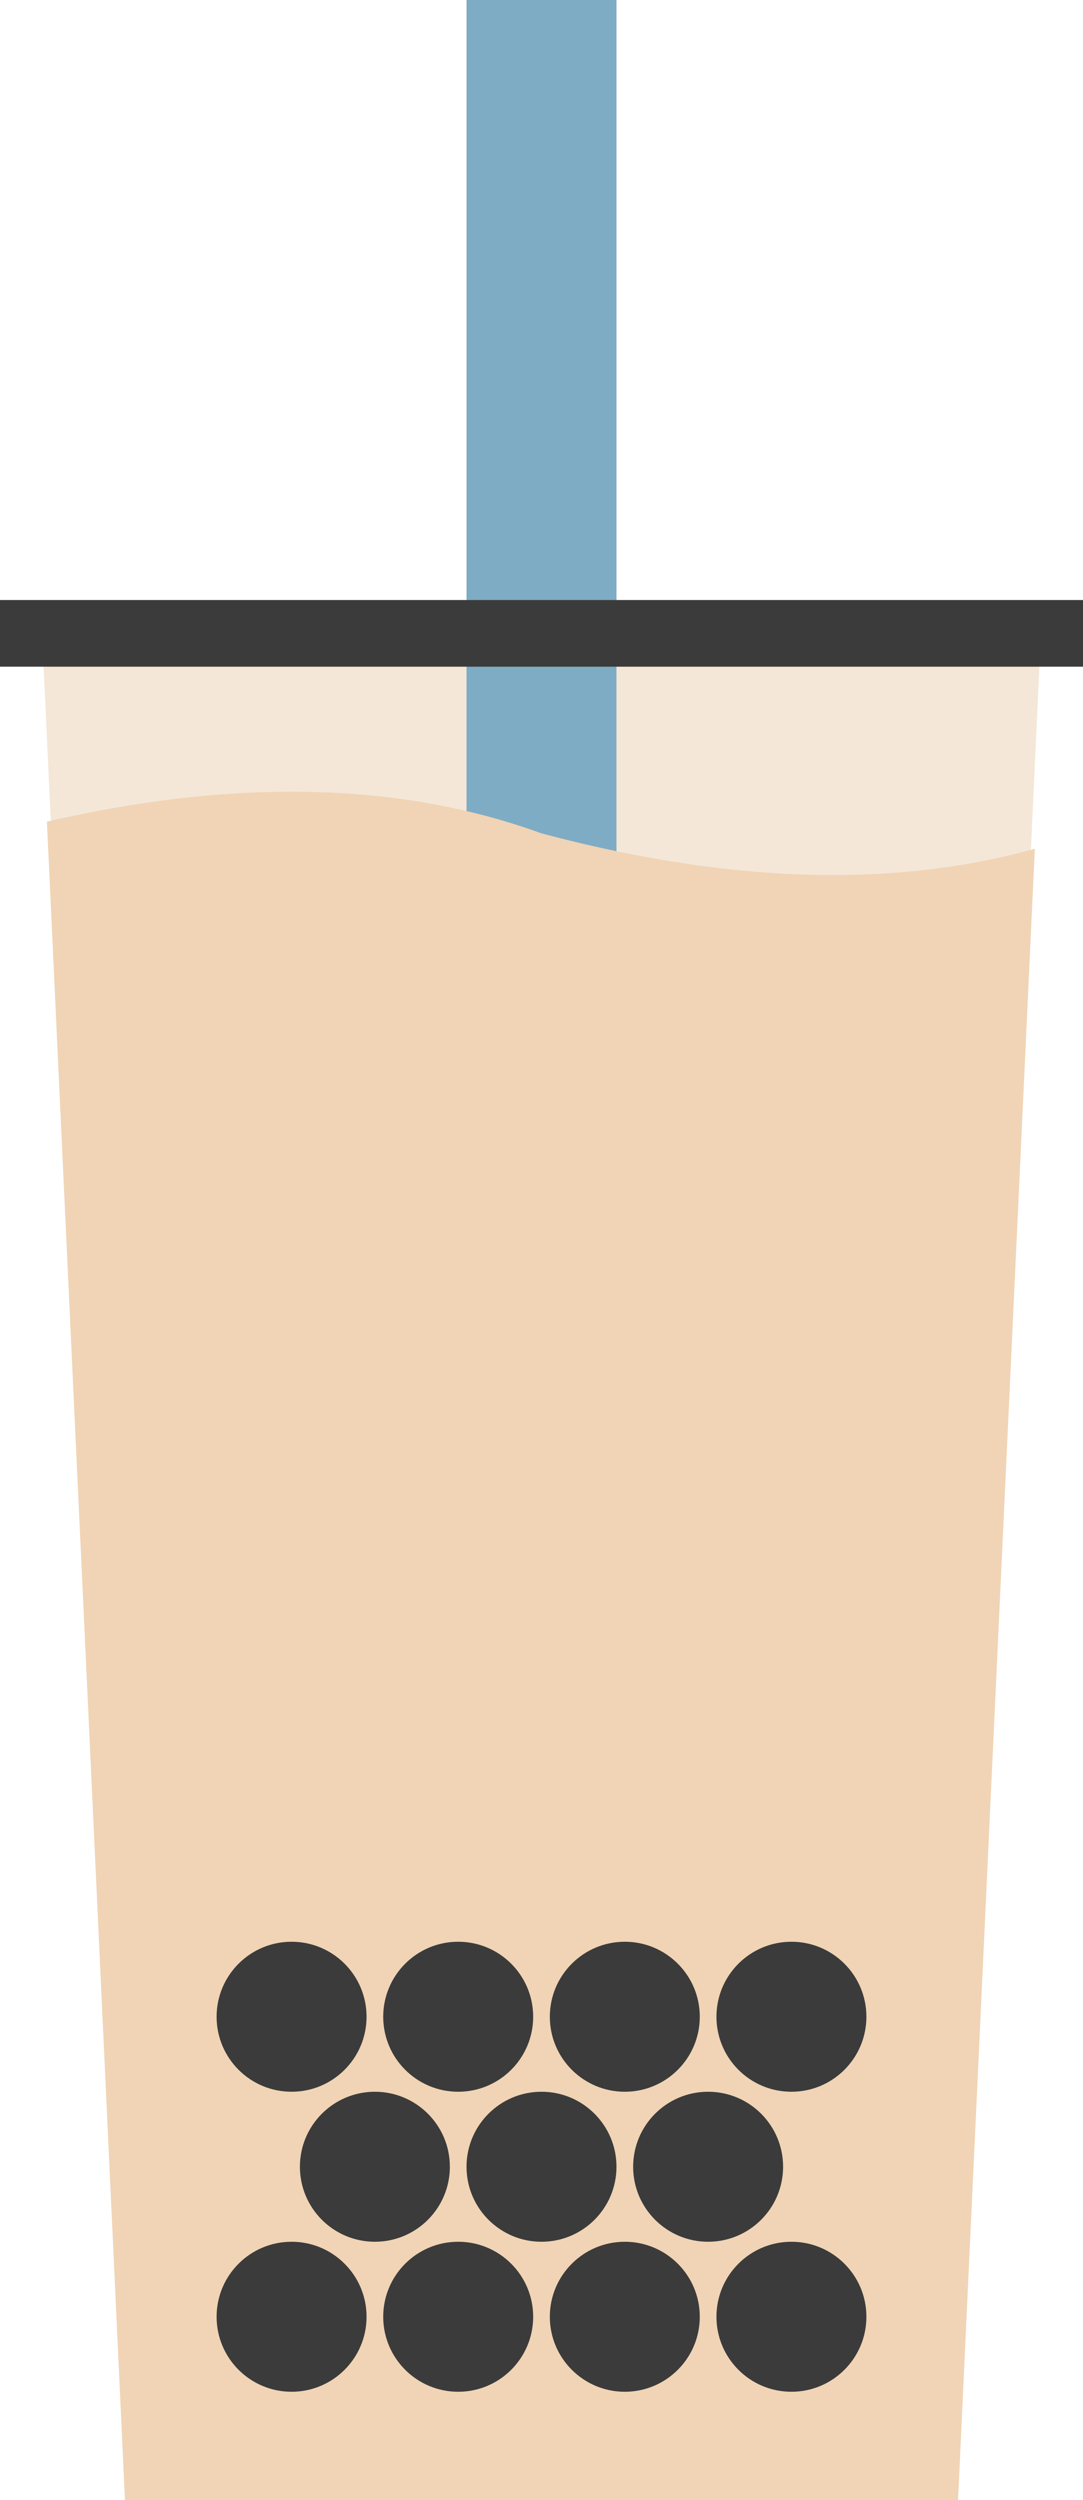 <svg viewBox="0 0 260 600"
     version="1.1" xmlns="http://www.w3.org/2000/svg"
     xmlns:xlink="http://www.w3.org/1999/xlink">

    <polygon id="cup" fill="#F4E7D8" transform="translate(130, 150)"
             points="-120 0 120 0 100 430 -100 430" />
    <polygon id="straw" fill="#7FACC5" transform="translate(112, 0)"
             points="0 0 36 0 36 545 0 560" />
    <rect id="lid" fill="#3B3B3B" x="0" y="144" width="260" height="16" />

    <defs>
        <clipPath id="cupClip">
            <polygon points="-120 20 120 20 100 450 -100 450" />
        </clipPath>
    </defs>

    <path id="liquid" fill="#F0D4B5" transform="translate(130, 150)"
          clip-path="url(#cupClip)"
          d=" M -130 50,
              q 75 -20, 130 0
              q 75 20, 130 0
              l 0 400
              l -260 0" />

    <g id="toppings" fill="#3B3B3B" transform="translate(130, 556)">
        <circle cx="-60" cy="0" r="18" />
        <circle cx="-20" cy="0" r="18" />
        <circle cx="20" cy="0" r="18" />
        <circle cx="60" cy="0" r="18" />
        <circle cx="-40" cy="-36" r="18" />
        <circle cx="0" cy="-36" r="18" />
        <circle cx="40" cy="-36" r="18" />
        <circle cx="-60" cy="-72" r="18" />
        <circle cx="-20" cy="-72" r="18" />
        <circle cx="20" cy="-72" r="18" />
        <circle cx="60" cy="-72" r="18" />
    </g>
</svg>
